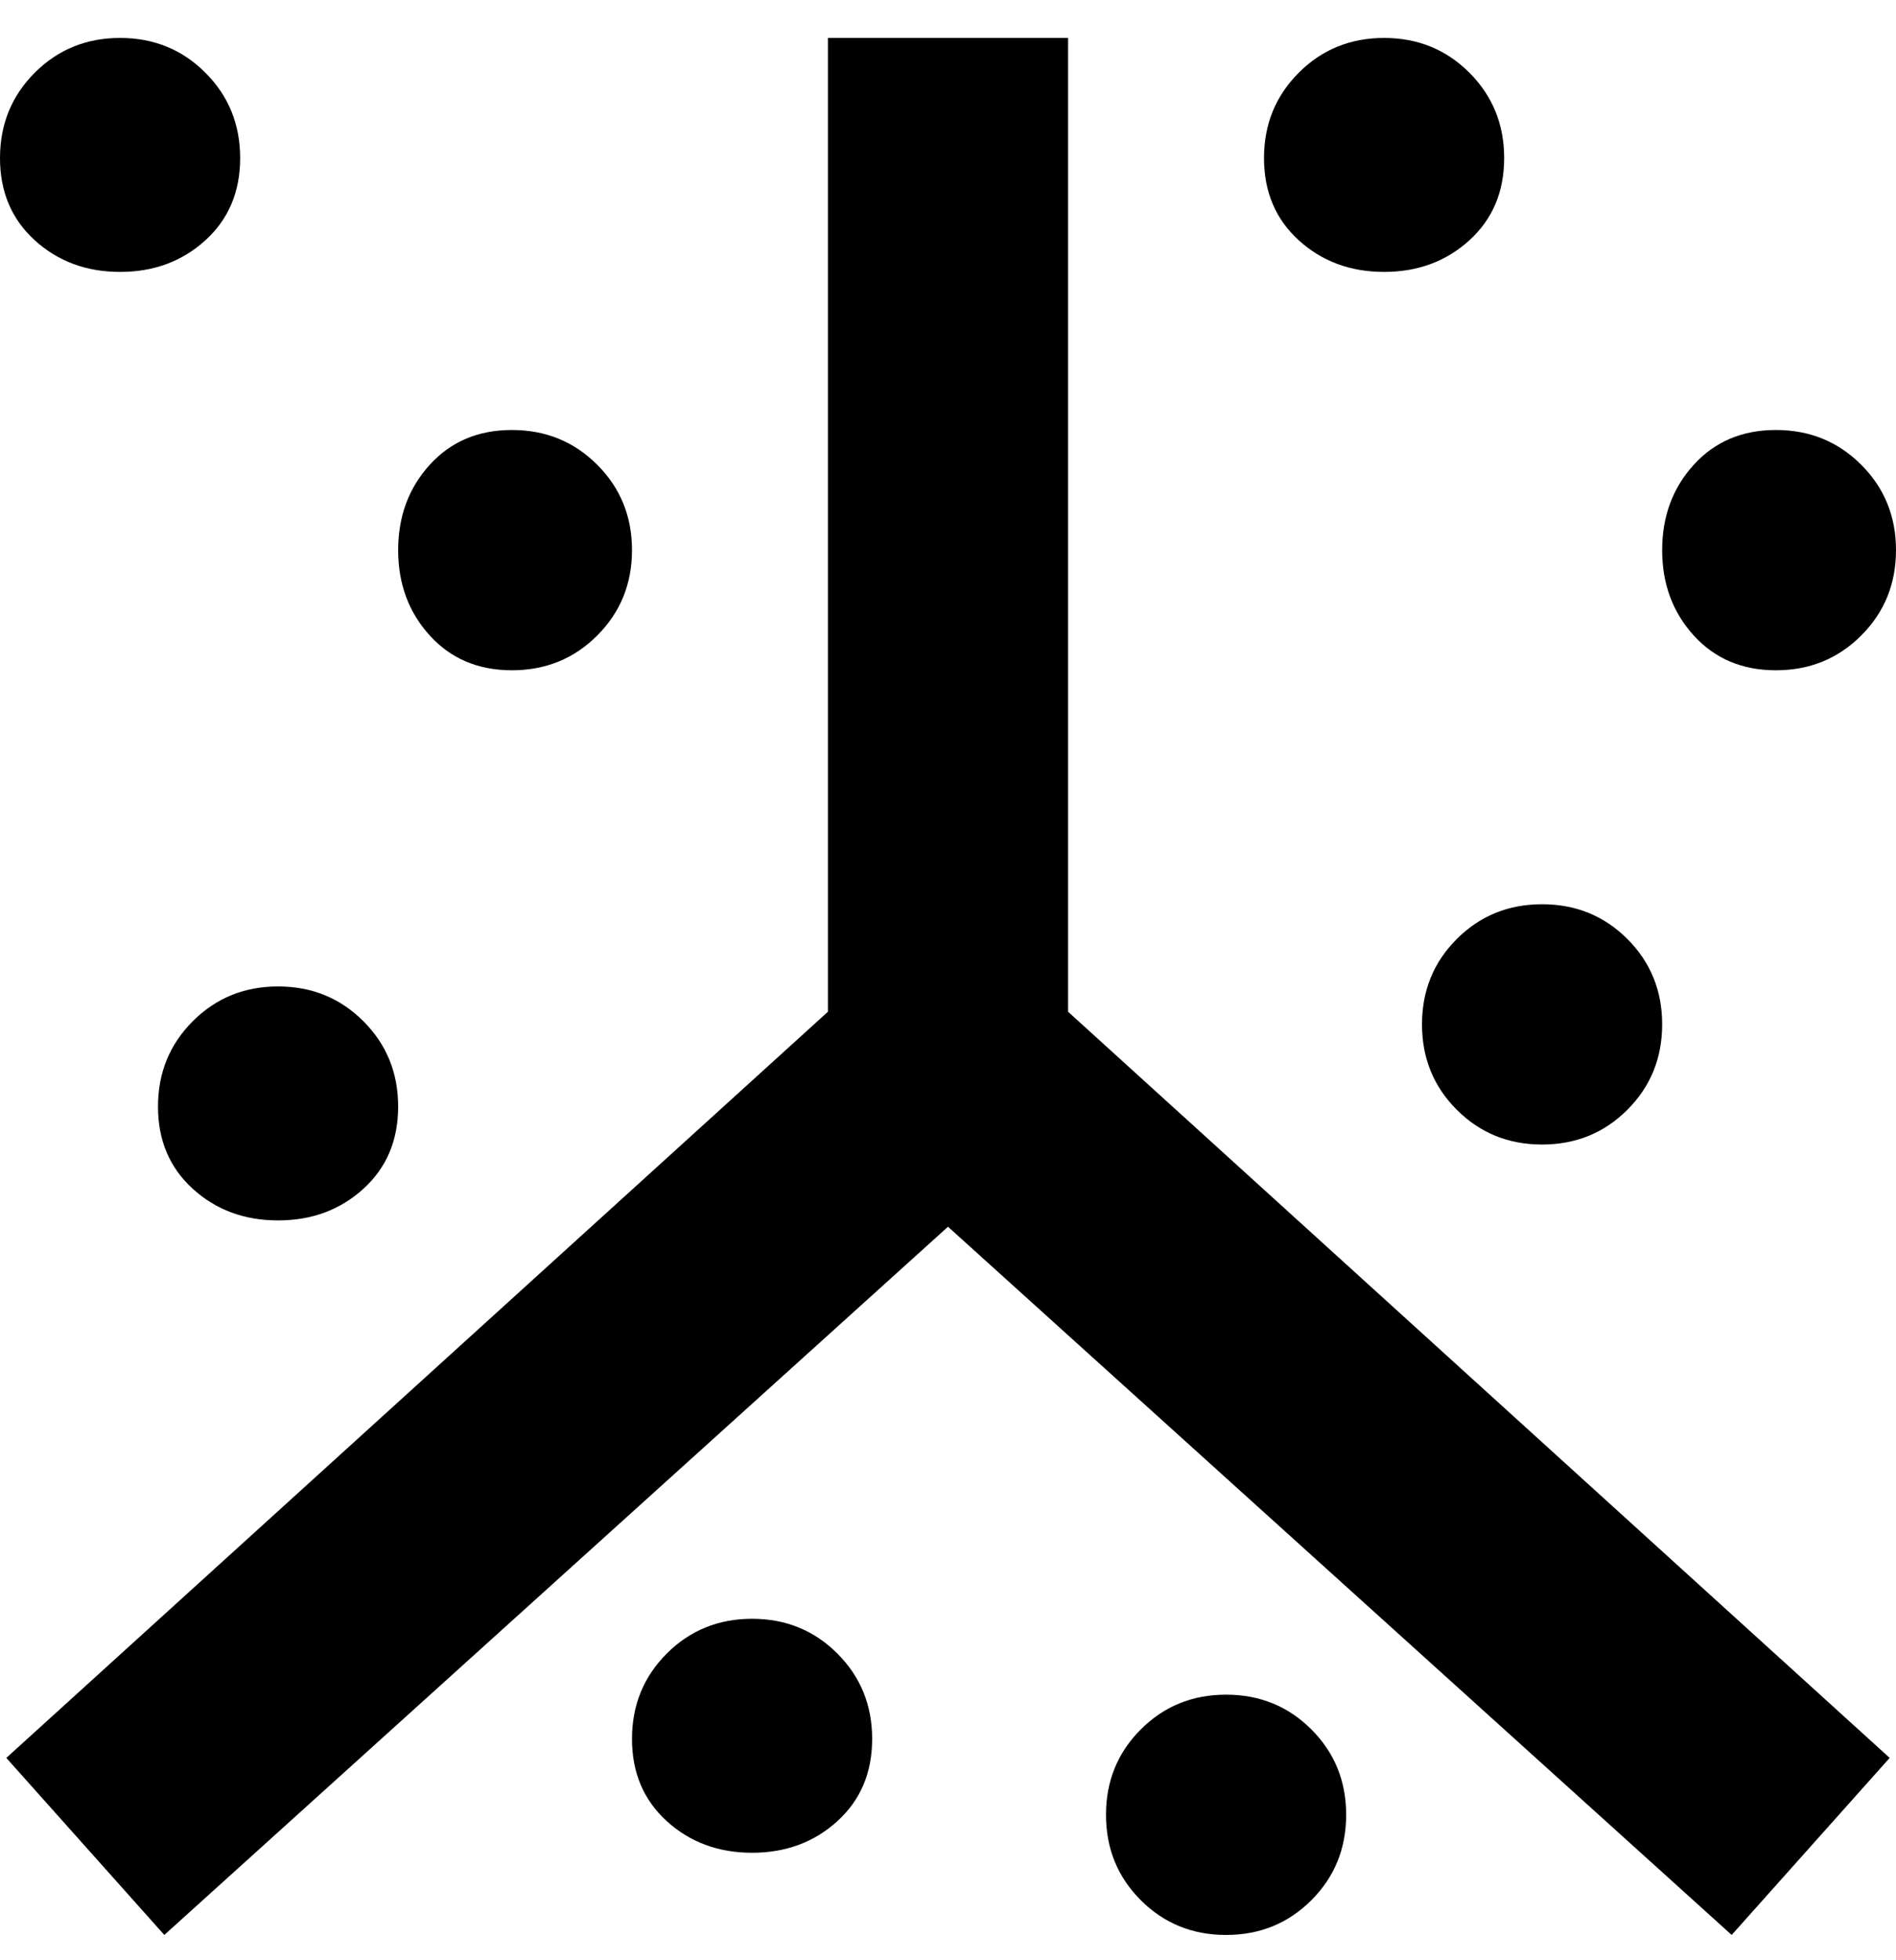 <svg viewBox="0 0 300 310" xmlns="http://www.w3.org/2000/svg"><path d="M169 160l130 118-25 28-124-112L26 306 1 278l130-118V6h38v154zm50-117q8 0 13.5-5t5.5-13q0-8-5.5-13.5T219 6q-8 0-13.5 5.5T200 25q0 8 5.5 13t13.5 5zm62 63q8 0 13.5-5.5T300 87q0-8-5.5-13.5T281 68q-8 0-13 5.5T263 87q0 8 5 13.5t13 5.5zM119 256q-8 0-13.5 5.5T100 275q0 8 5.5 13t13.5 5q8 0 13.5-5t5.5-13q0-8-5.5-13.5T119 256zm75 12q-8 0-13.5 5.5T175 287q0 8 5.5 13.5T194 306q8 0 13.5-5.5T213 287q0-8-5.5-13.5T194 268zM81 106q8 0 13.5-5.5T100 87q0-8-5.5-13.5T81 68q-8 0-13 5.5T63 87q0 8 5 13.5t13 5.5zM19 43q8 0 13.5-5T38 25q0-8-5.5-13.5T19 6q-8 0-13.5 5.5T0 25q0 8 5.5 13T19 43zm6 132q0 8 5.5 13t13.5 5q8 0 13.5-5t5.5-13q0-8-5.5-13.5T44 156q-8 0-13.5 5.5T25 175zm200-13q0 8 5.5 13.5T244 181q8 0 13.5-5.5T263 162q0-8-5.5-13.5T244 143q-8 0-13.5 5.5T225 162z"/></svg>